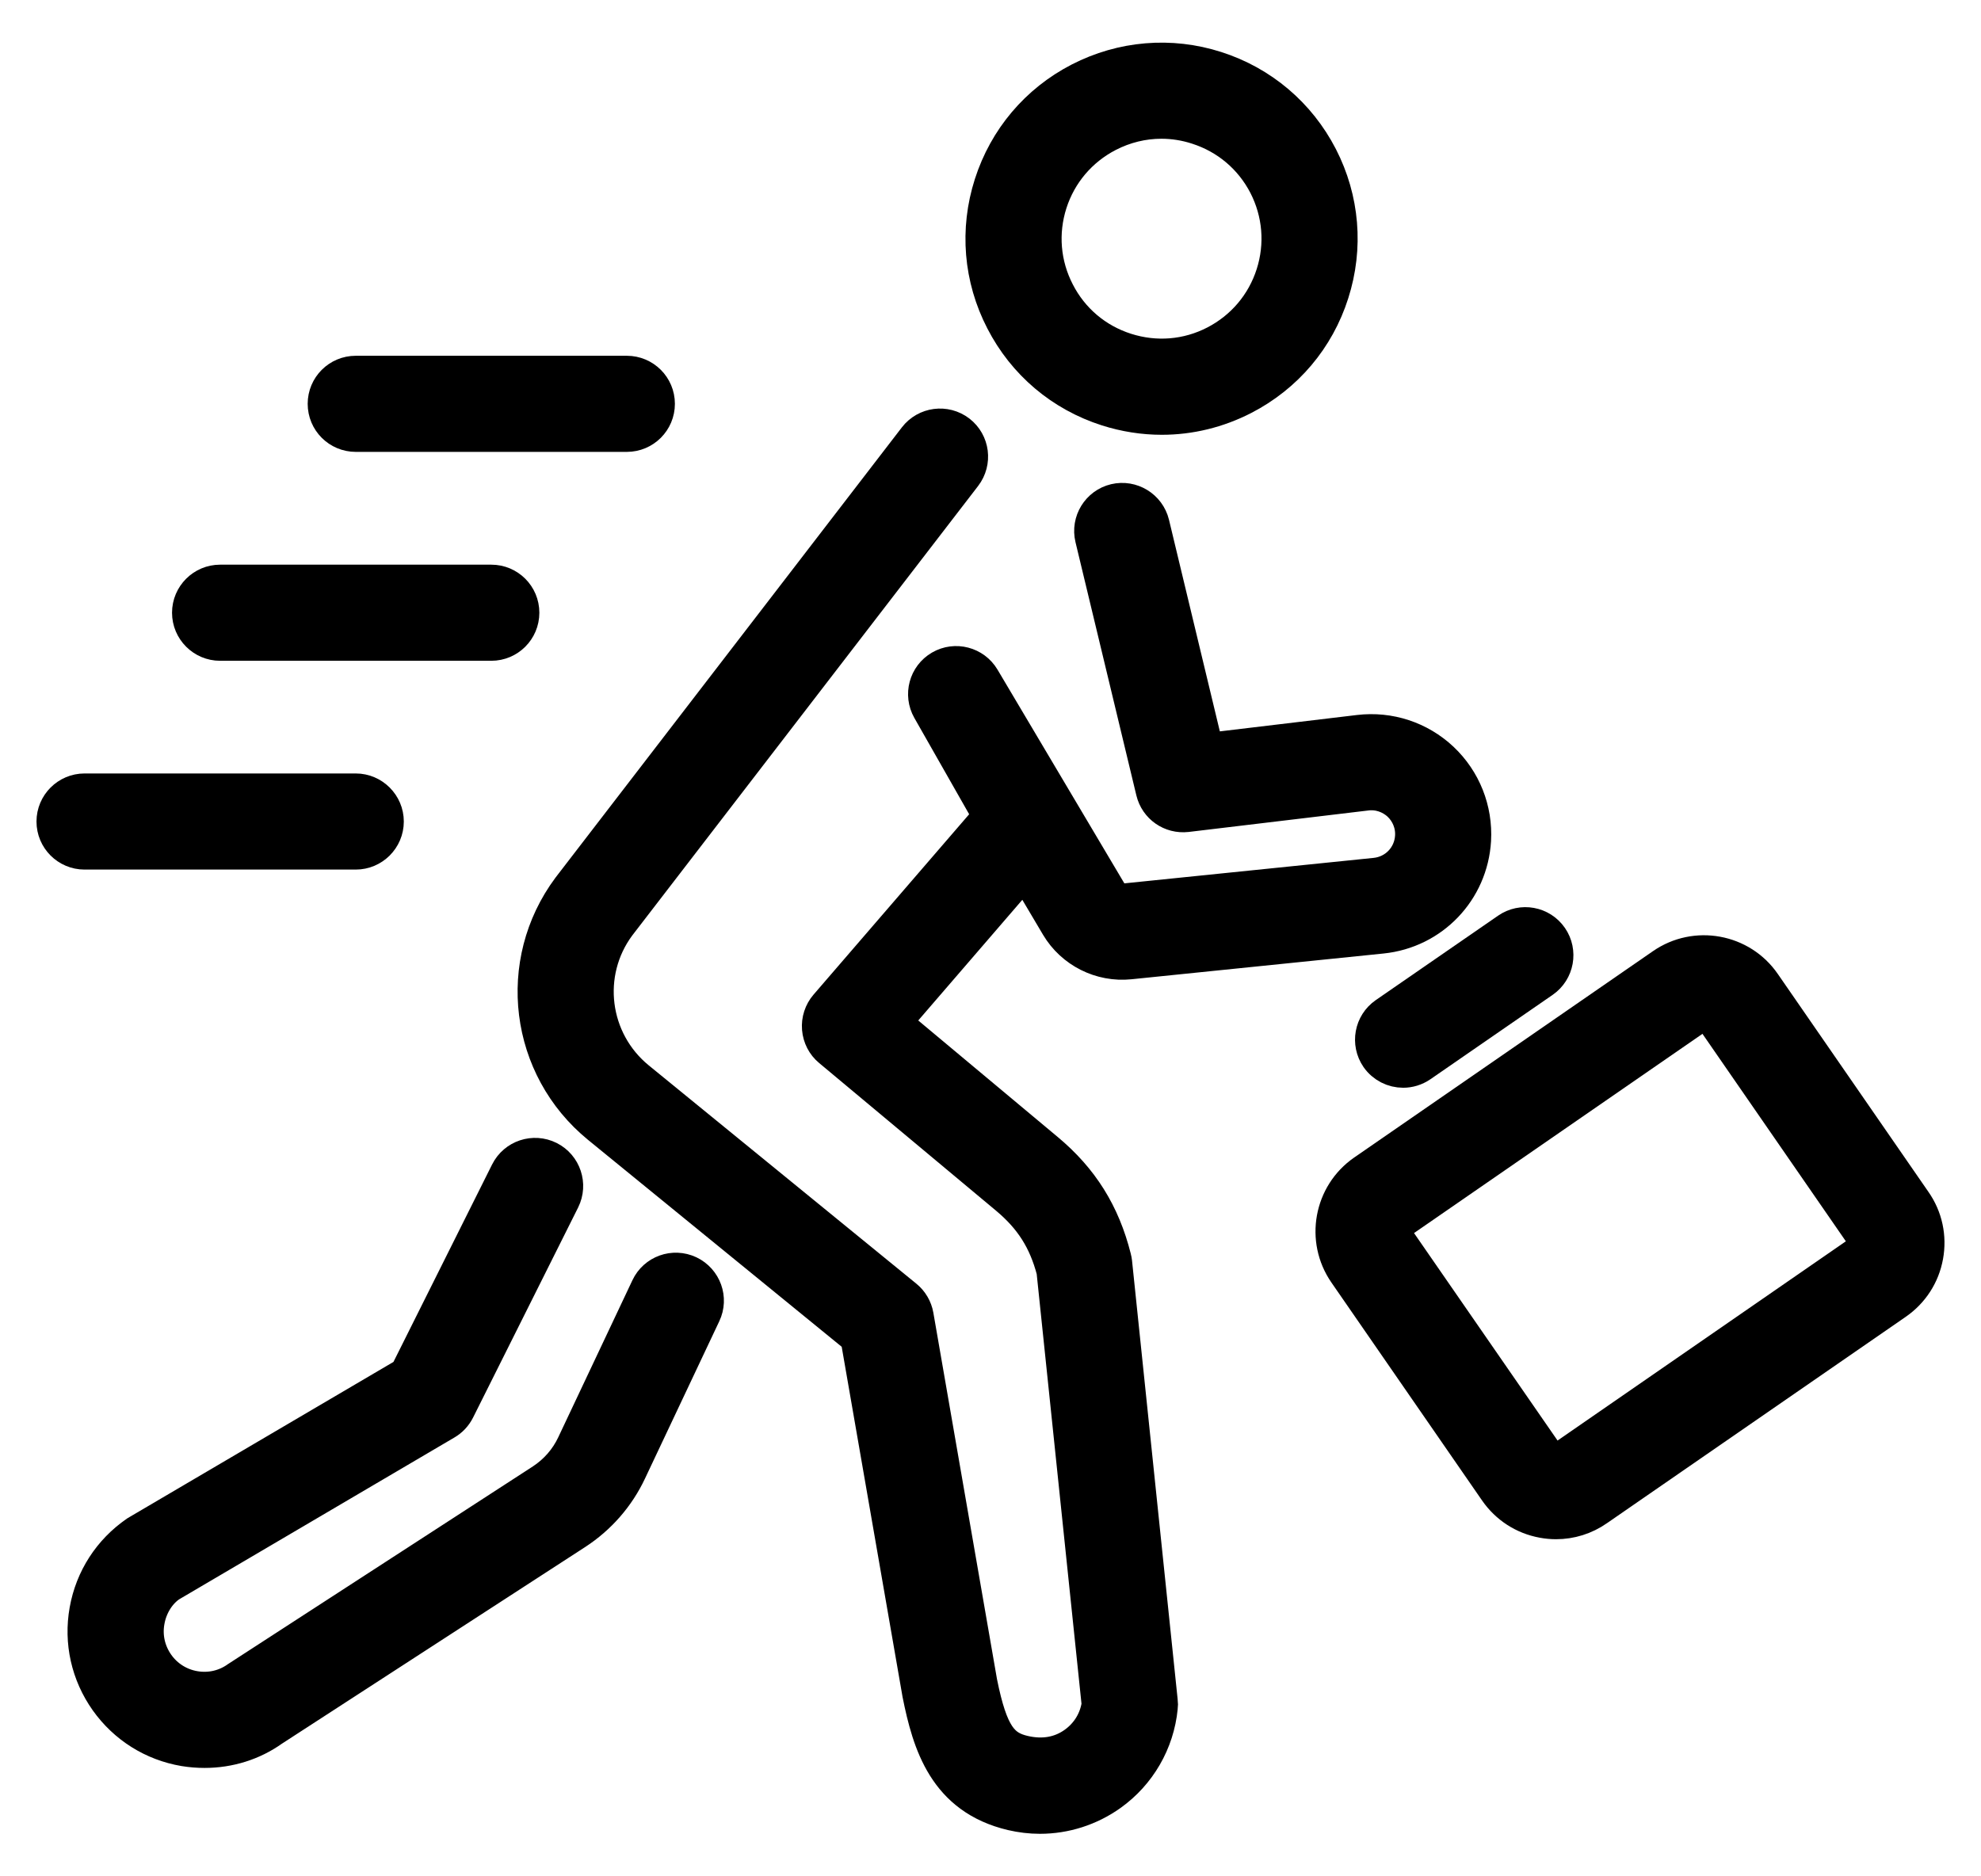 <svg width="19" height="18" viewBox="0 0 19 18" fill="none" xmlns="http://www.w3.org/2000/svg">
    <path
        d="M1.963 16.81C1.897 16.81 1.831 16.805 1.765 16.794C1.459 16.742 1.192 16.574 1.012 16.321C0.831 16.065 0.761 15.754 0.816 15.446C0.871 15.137 1.044 14.87 1.302 14.692L3.888 13.172L4.854 11.238C4.931 11.084 5.118 11.022 5.272 11.099C5.425 11.176 5.487 11.363 5.411 11.516L4.403 13.532C4.376 13.586 4.334 13.631 4.282 13.661L1.636 15.217C1.534 15.287 1.454 15.411 1.429 15.555C1.403 15.698 1.436 15.842 1.52 15.961C1.603 16.078 1.727 16.156 1.869 16.18C2.011 16.204 2.154 16.172 2.271 16.088L5.193 14.193C5.321 14.109 5.424 13.992 5.489 13.854L6.201 12.346C6.274 12.19 6.459 12.124 6.615 12.197C6.77 12.271 6.837 12.456 6.763 12.611L6.051 14.119C5.937 14.362 5.757 14.568 5.531 14.715L2.62 16.603C2.431 16.738 2.201 16.81 1.963 16.81Z"
        fill="black" stroke="black" stroke-width="0.3" />
    <path
        d="M9.974 17.442C9.883 17.442 9.791 17.431 9.701 17.41C9.055 17.257 8.9 16.732 8.804 16.252L8.211 12.839L5.735 10.819C5.036 10.248 4.909 9.233 5.448 8.509L8.769 4.191C8.874 4.055 9.069 4.029 9.206 4.134C9.342 4.239 9.367 4.434 9.262 4.571L5.944 8.884C5.608 9.337 5.687 9.977 6.128 10.337L8.694 12.431C8.752 12.478 8.791 12.545 8.804 12.618L9.415 16.137C9.517 16.644 9.623 16.752 9.822 16.799C10.005 16.842 10.166 16.811 10.299 16.716C10.422 16.628 10.502 16.498 10.524 16.349L10.091 12.194C10.014 11.902 9.881 11.693 9.649 11.499L7.952 10.082C7.888 10.029 7.849 9.952 7.842 9.869C7.835 9.786 7.862 9.703 7.916 9.64L9.478 7.829L8.9 6.813C8.816 6.665 8.866 6.476 9.014 6.39C9.162 6.304 9.351 6.354 9.438 6.5L10.668 8.573C10.69 8.61 10.733 8.631 10.774 8.626L13.19 8.379C13.376 8.36 13.519 8.211 13.53 8.024C13.537 7.912 13.493 7.803 13.412 7.726C13.329 7.649 13.218 7.612 13.107 7.626L11.384 7.832C11.226 7.85 11.082 7.749 11.045 7.596L10.461 5.166C10.421 4.999 10.524 4.831 10.691 4.791C10.857 4.752 11.025 4.854 11.066 5.021L11.585 7.181L13.033 7.008C13.328 6.973 13.621 7.069 13.838 7.273C14.054 7.477 14.168 7.764 14.151 8.061C14.122 8.553 13.745 8.948 13.254 8.998L10.837 9.245C10.554 9.274 10.278 9.135 10.133 8.891L9.828 8.376L8.594 9.807L10.048 11.022C10.385 11.303 10.592 11.634 10.7 12.064C10.704 12.078 10.706 12.092 10.708 12.107L11.146 16.319C11.149 16.34 11.149 16.361 11.146 16.382C11.113 16.719 10.935 17.026 10.66 17.222C10.458 17.366 10.218 17.442 9.974 17.442Z"
        fill="black" stroke="black" stroke-width="0.3" />
    <path
        d="M11.143 4.021C10.965 4.021 10.787 3.993 10.614 3.938C10.173 3.797 9.814 3.493 9.603 3.082C9.391 2.672 9.352 2.203 9.493 1.763C9.634 1.323 9.937 0.964 10.348 0.752C10.759 0.541 11.228 0.501 11.668 0.642C12.108 0.783 12.467 1.087 12.679 1.498C12.89 1.908 12.929 2.377 12.788 2.817C12.648 3.257 12.344 3.616 11.933 3.828C11.684 3.956 11.415 4.021 11.143 4.021ZM11.139 1.181C10.965 1.181 10.792 1.223 10.633 1.305C10.37 1.441 10.175 1.671 10.085 1.952C9.995 2.234 10.02 2.534 10.156 2.797C10.291 3.061 10.521 3.255 10.803 3.345C11.085 3.435 11.385 3.411 11.648 3.275C11.911 3.139 12.106 2.909 12.196 2.627C12.286 2.346 12.261 2.045 12.126 1.782C11.99 1.519 11.76 1.325 11.478 1.235C11.367 1.199 11.253 1.181 11.139 1.181Z"
        fill="black" stroke="black" stroke-width="0.3" />
    <path
        d="M14.924 14.616C14.881 14.616 14.838 14.612 14.795 14.604C14.608 14.57 14.446 14.465 14.338 14.309C14.338 14.309 12.893 12.218 12.893 12.218C12.67 11.895 12.751 11.451 13.073 11.228L15.939 9.248C16.261 9.025 16.706 9.106 16.928 9.429L18.373 11.52C18.482 11.676 18.522 11.865 18.488 12.052C18.454 12.239 18.349 12.401 18.193 12.509L15.327 14.489C15.207 14.573 15.067 14.616 14.924 14.616ZM14.85 13.955C14.867 13.98 14.89 13.989 14.907 13.992C14.923 13.995 14.948 13.995 14.973 13.978L17.839 11.997C17.864 11.98 17.873 11.957 17.876 11.94C17.879 11.923 17.879 11.899 17.862 11.873L16.417 9.782C16.389 9.742 16.333 9.732 16.293 9.76L13.427 11.74C13.387 11.768 13.377 11.824 13.404 11.864L14.85 13.955V13.955H14.85Z"
        fill="black" stroke="black" stroke-width="0.3" />
    <path
        d="M13.458 10.285C13.359 10.285 13.262 10.238 13.201 10.151C13.104 10.009 13.139 9.816 13.28 9.718L14.453 8.908C14.594 8.81 14.788 8.845 14.886 8.987C14.983 9.128 14.948 9.322 14.807 9.42L13.634 10.23C13.58 10.267 13.518 10.285 13.458 10.285Z"
        fill="black" stroke="black" stroke-width="0.3" />
    <path
        d="M3.412 8.192H0.811C0.639 8.192 0.5 8.053 0.5 7.881C0.5 7.71 0.639 7.57 0.811 7.57H3.412C3.583 7.57 3.723 7.71 3.723 7.881C3.723 8.053 3.583 8.192 3.412 8.192Z"
        fill="black" stroke="black" stroke-width="0.3" />
    <path
        d="M4.712 6.189H2.111C1.94 6.189 1.8 6.05 1.8 5.878C1.8 5.706 1.94 5.567 2.111 5.567H4.712C4.884 5.567 5.023 5.706 5.023 5.878C5.023 6.05 4.884 6.189 4.712 6.189Z"
        fill="black" stroke="black" stroke-width="0.3" />
    <path
        d="M6.012 4.185H3.412C3.24 4.185 3.101 4.046 3.101 3.874C3.101 3.702 3.24 3.563 3.412 3.563H6.012C6.184 3.563 6.323 3.702 6.323 3.874C6.323 4.046 6.184 4.185 6.012 4.185Z"
        fill="black" stroke="black" stroke-width="0.3" />
</svg>
    